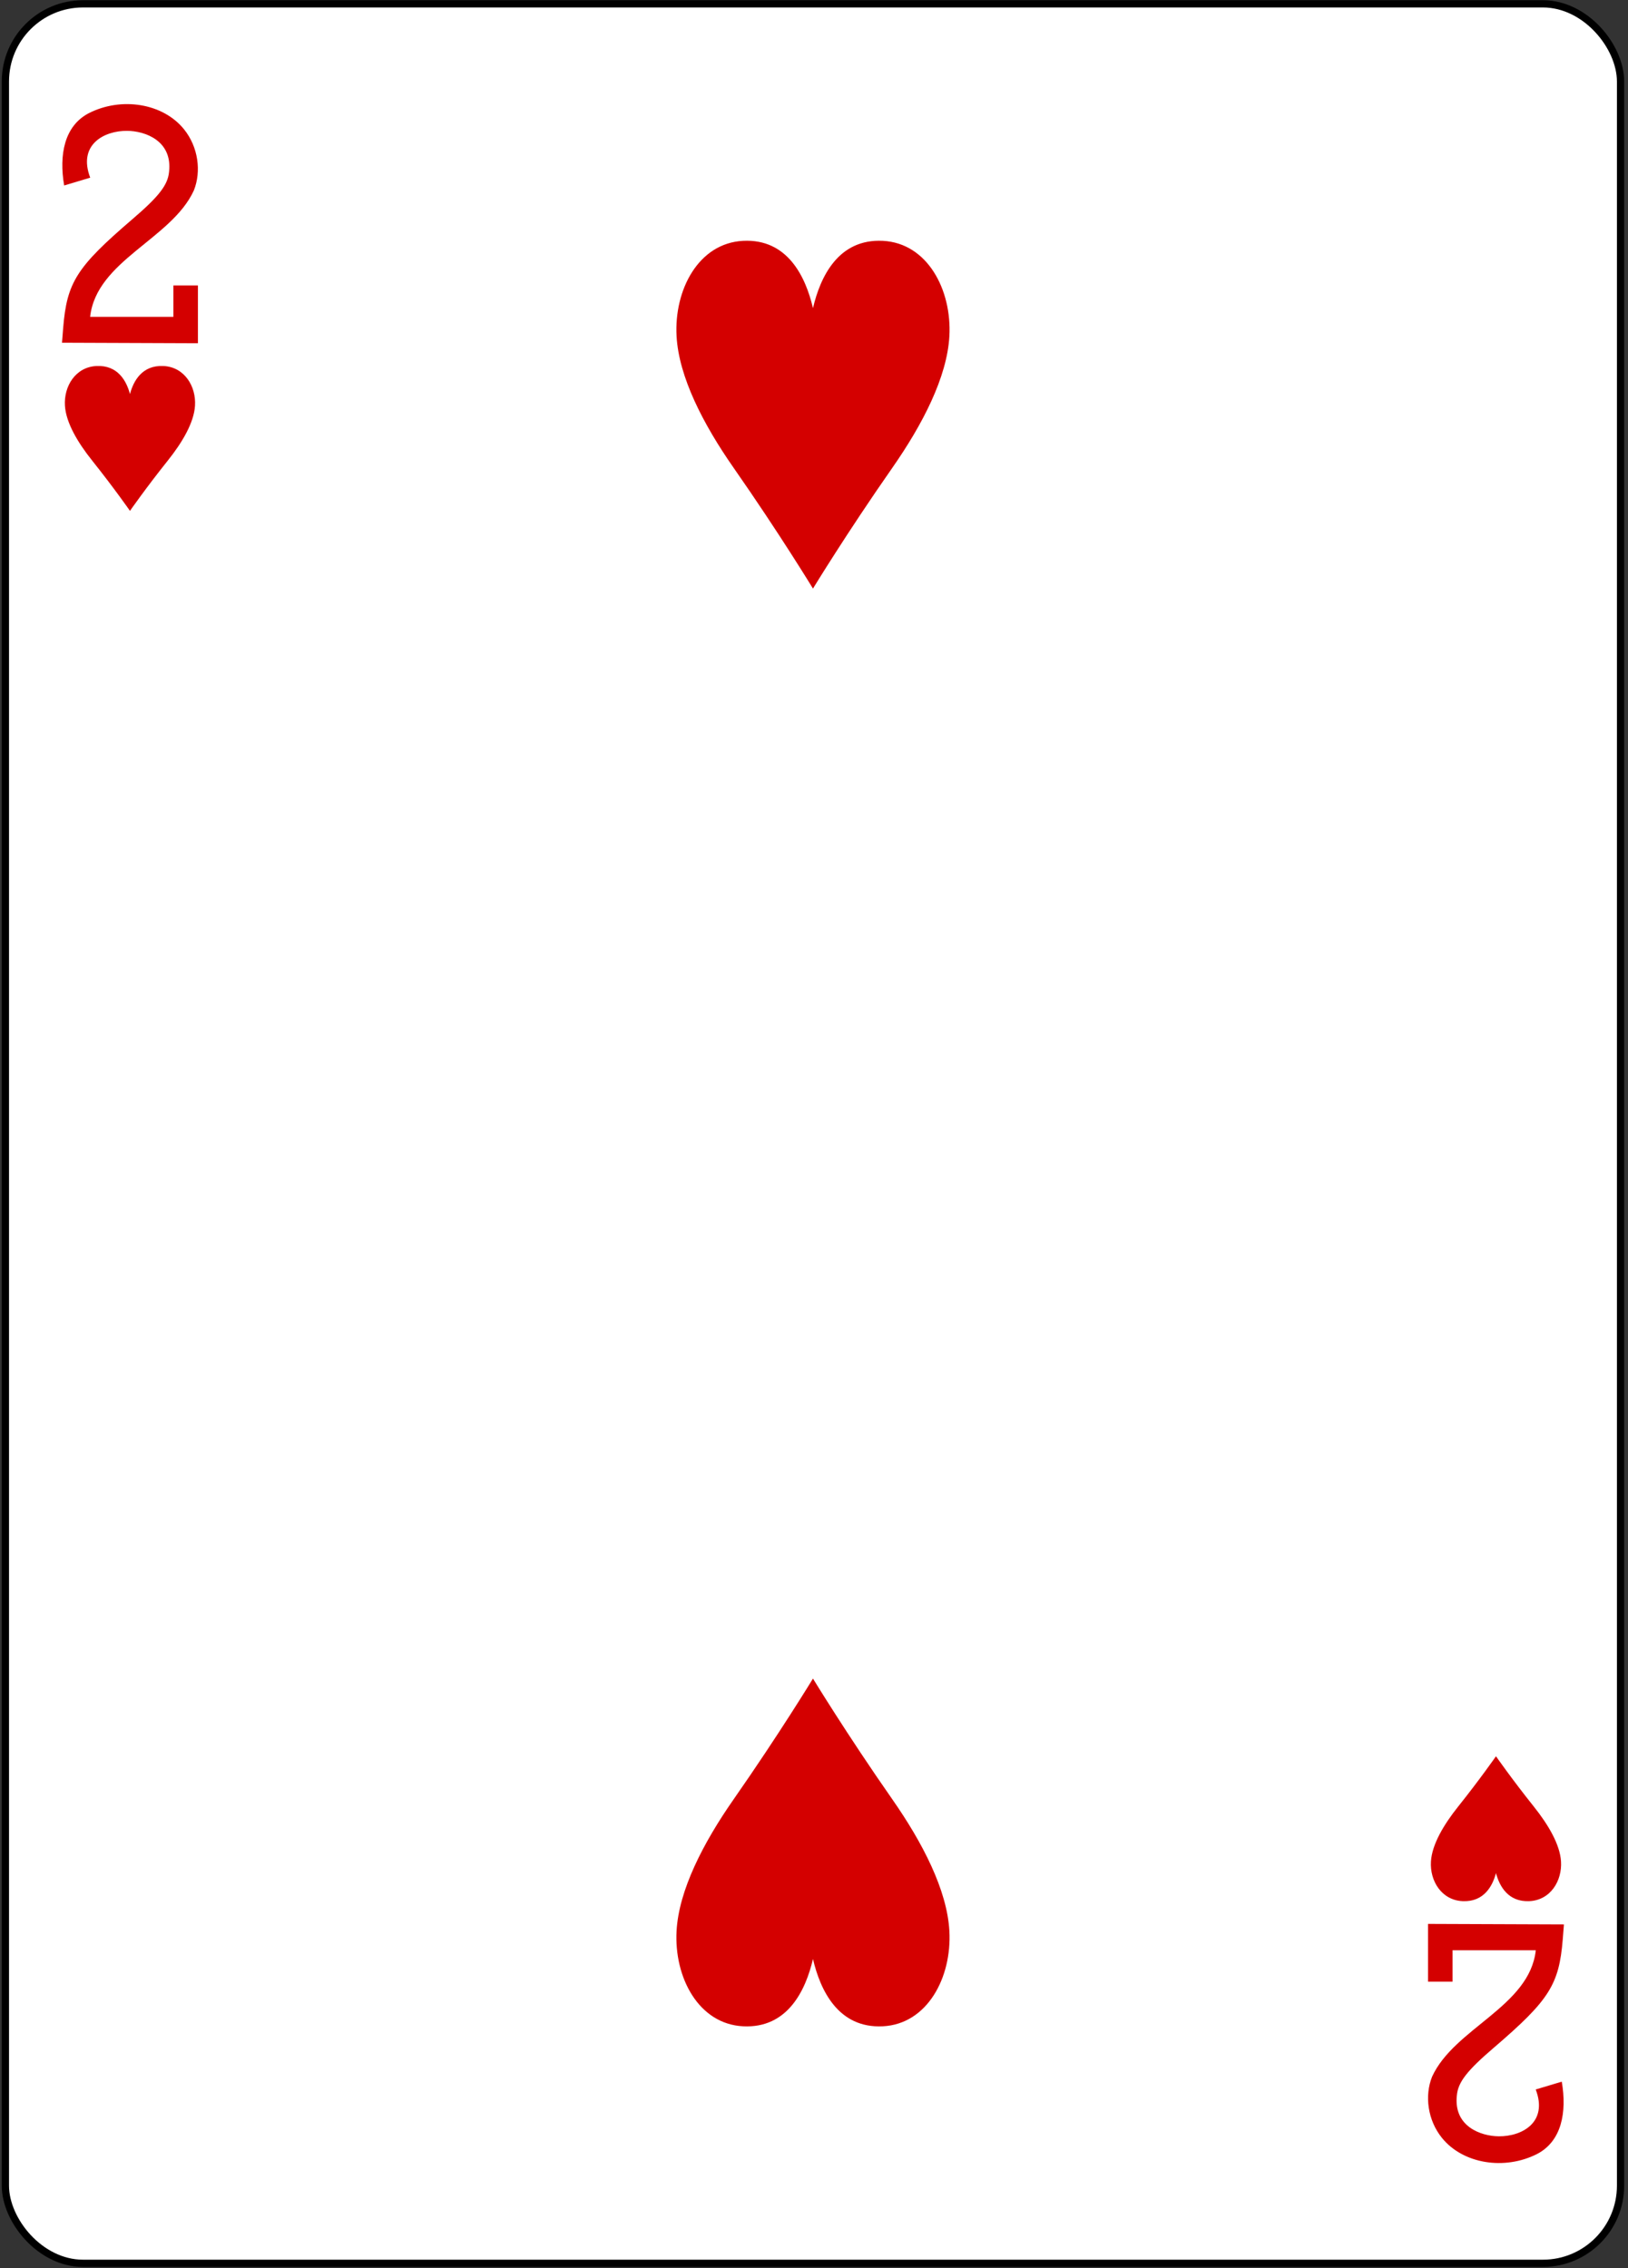 <?xml version="1.0" encoding="UTF-8"?>
<svg width="224px" height="312px" viewBox="0 0 224 312" version="1.1" xmlns="http://www.w3.org/2000/svg" xmlns:xlink="http://www.w3.org/1999/xlink">
    <rect x="0" y="0" width="224" height="312" fill="#333333" stroke="none"/>
    <!-- Generator: Sketch 50.2 (55047) - http://www.bohemiancoding.com/sketch -->
    <title>g11398-8-7</title>
    <desc>Created with Sketch.</desc>
    <defs></defs>
    <g id="Page-1" stroke="none" stroke-width="1" fill="none" fill-rule="evenodd">
        <g id="Color_52_Faces_v.2.0" transform="translate(-265, -2769)" fill-rule="nonzero">
            <g id="g11398-8-7" transform="translate(264.516, 2768.531)">
                <g id="g9732-9-3" transform="translate(0.795, 0.722)" fill="#FFFFFF" stroke="#000000" stroke-width="0.997">
                    <rect id="rect9734-4-5" x="0.431" y="0.275" width="222.232" height="310.814" rx="10.678"></rect>
                </g>
                <path d="M18.367,70.746 C18.367,70.746 16.152,67.567 13.165,63.828 C11.166,61.327 9.568,58.618 9.419,56.285 C9.249,53.619 10.862,50.945 13.782,50.816 C16.7,50.686 17.885,52.871 18.367,54.672 C18.849,52.871 20.034,50.686 22.952,50.816 C25.872,50.945 27.485,53.619 27.315,56.285 C27.166,58.618 25.568,61.327 23.569,63.828 C20.582,67.567 18.367,70.746 18.367,70.746 Z" id="path9766-0-8" fill="#D40000"></path>
                <path d="M206.319,242.061 C206.319,242.061 204.104,245.241 201.117,248.979 C199.118,251.481 197.52,254.19 197.371,256.523 C197.201,259.188 198.814,261.862 201.734,261.992 C204.652,262.121 205.837,259.937 206.319,258.135 C206.801,259.937 207.986,262.121 210.904,261.992 C213.824,261.862 215.437,259.188 215.267,256.523 C215.118,254.19 213.52,251.481 211.522,248.979 C208.534,245.241 206.319,242.061 206.319,242.061 Z" id="path9768-3-3" fill="#D40000"></path>
                <path d="M112.343,81.434 C112.343,81.434 107.697,73.803 101.431,64.831 C97.238,58.827 93.887,52.325 93.575,46.726 C93.218,40.329 96.601,33.911 102.726,33.6 C108.847,33.289 111.331,38.532 112.343,42.855 C113.354,38.532 115.839,33.289 121.96,33.6 C128.084,33.911 131.467,40.329 131.11,46.726 C130.798,52.325 127.447,58.827 123.255,64.831 C116.988,73.803 112.343,81.434 112.343,81.434 Z" id="path9772-1-7" fill="#D40000"></path>
                <path d="M112.343,231.374 C112.343,231.374 107.697,239.005 101.431,247.977 C97.238,253.981 93.887,260.482 93.575,266.082 C93.218,272.478 96.601,278.896 102.726,279.207 C108.847,279.518 111.331,274.275 112.343,269.952 C113.354,274.275 115.839,279.518 121.96,279.207 C128.084,278.896 131.467,272.478 131.11,266.082 C130.798,260.482 127.447,253.981 123.255,247.977 C116.988,239.005 112.343,231.374 112.343,231.374 Z" id="path9786-2-1" fill="#D40000"></path>
                <path d="M9.015,47.614 L9.176,45.586 C9.681,39.318 11.026,37.203 18.656,30.659 C22.36,27.487 23.575,25.922 23.745,24.107 C24.23,19.824 20.445,18.487 17.98,18.468 C14.786,18.439 11.171,20.385 12.896,24.909 L9.311,25.984 C8.591,21.764 9.332,17.805 12.686,16.048 C17.166,13.757 22.911,14.655 25.811,18.264 C27.76,20.686 28.206,24.036 27.16,26.659 C24.105,33.357 13.741,36.305 12.886,44.056 L24.34,44.056 L24.34,39.74 L27.716,39.74 L27.716,47.685 L9.015,47.614 L9.015,47.614 Z" id="path15-34-0-0-4" fill="#D40000"></path>
                <path d="M215.668,265.193 L215.508,267.222 C215.002,273.49 213.657,275.604 206.027,282.148 C202.323,285.32 201.108,286.885 200.938,288.701 C200.453,292.983 204.238,294.32 206.703,294.34 C209.898,294.369 213.512,292.422 211.787,287.898 L215.372,286.824 C216.093,291.044 215.351,295.003 211.997,296.76 C207.517,299.051 201.773,298.152 198.872,294.543 C196.923,292.122 196.477,288.771 197.523,286.149 C200.578,279.45 210.942,276.502 211.797,268.751 L200.343,268.751 L200.343,273.067 L196.968,273.067 L196.968,265.123 L215.668,265.193 L215.668,265.193 Z" id="path15-5-4-5-2-7" fill="#D40000"></path>
            </g>
        </g>
    </g>
</svg>